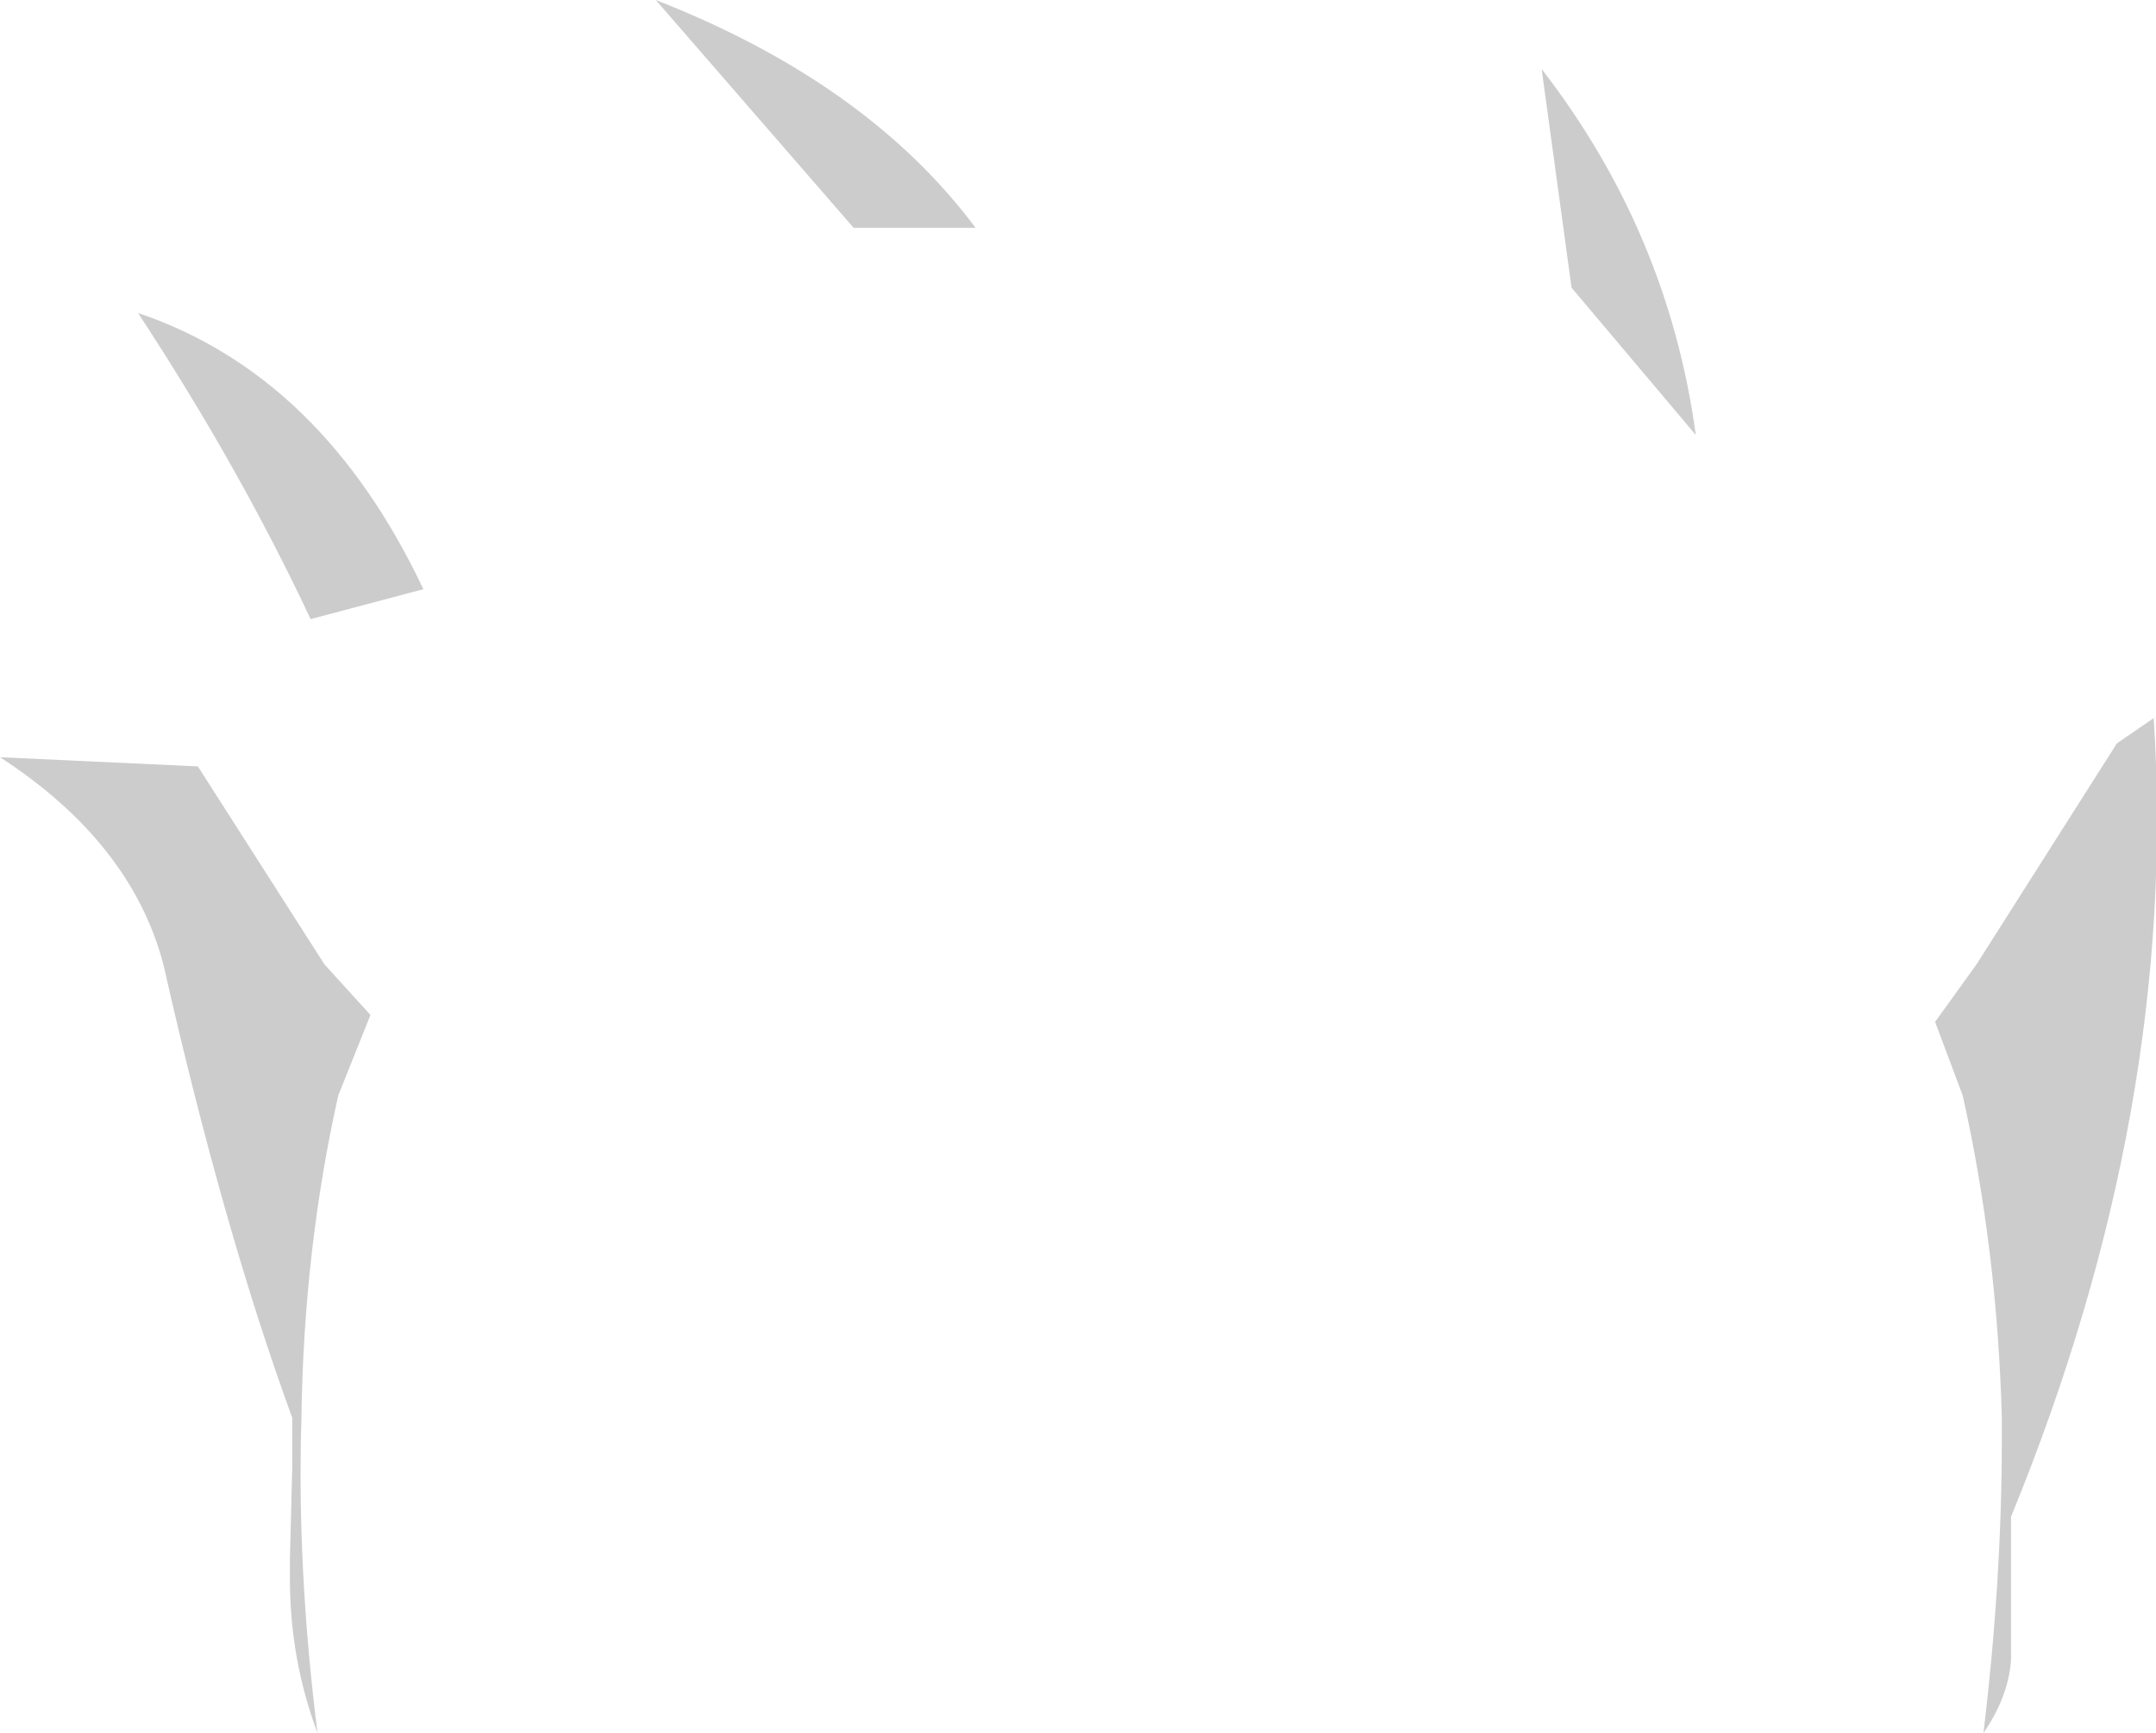 <?xml version="1.0" encoding="UTF-8" standalone="no"?>
<svg xmlns:xlink="http://www.w3.org/1999/xlink" height="37.65px" width="46.85px" xmlns="http://www.w3.org/2000/svg">
  <g transform="matrix(1.0, 0.0, 0.0, 1.0, 25.05, 143.15)">
    <path d="M-3.85 -138.2 L-6.5 -138.2 -10.8 -143.15 Q-6.2 -141.35 -3.85 -138.2 M9.1 -136.9 L8.45 -141.65 Q11.2 -138.1 11.8 -133.7 L9.1 -136.9 M20.95 -127.0 L21.75 -127.55 Q22.3 -119.1 18.65 -110.2 L18.65 -107.1 Q18.6 -106.3 18.05 -105.5 18.45 -108.8 18.45 -111.9 L18.45 -112.35 Q18.35 -116.0 17.6 -119.35 L17.0 -120.95 17.9 -122.2 20.95 -127.0 M-18.3 -129.7 Q-19.85 -133.0 -22.05 -136.35 -18.05 -135.0 -15.85 -130.35 L-18.3 -129.7 M-25.05 -126.7 L-20.75 -126.5 -18.0 -122.2 -17.0 -121.1 -17.7 -119.35 Q-18.45 -116.0 -18.5 -112.35 -18.6 -109.05 -18.15 -105.5 -18.75 -107.1 -18.75 -108.85 L-18.75 -109.05 -18.75 -109.3 -18.7 -111.25 -18.7 -111.45 -18.7 -111.55 -18.7 -112.35 Q-20.2 -116.45 -21.5 -122.2 -22.2 -124.85 -25.05 -126.7" fill="#000000" fill-opacity="0.2" fill-rule="evenodd" stroke="none"/>
  </g>
</svg>
